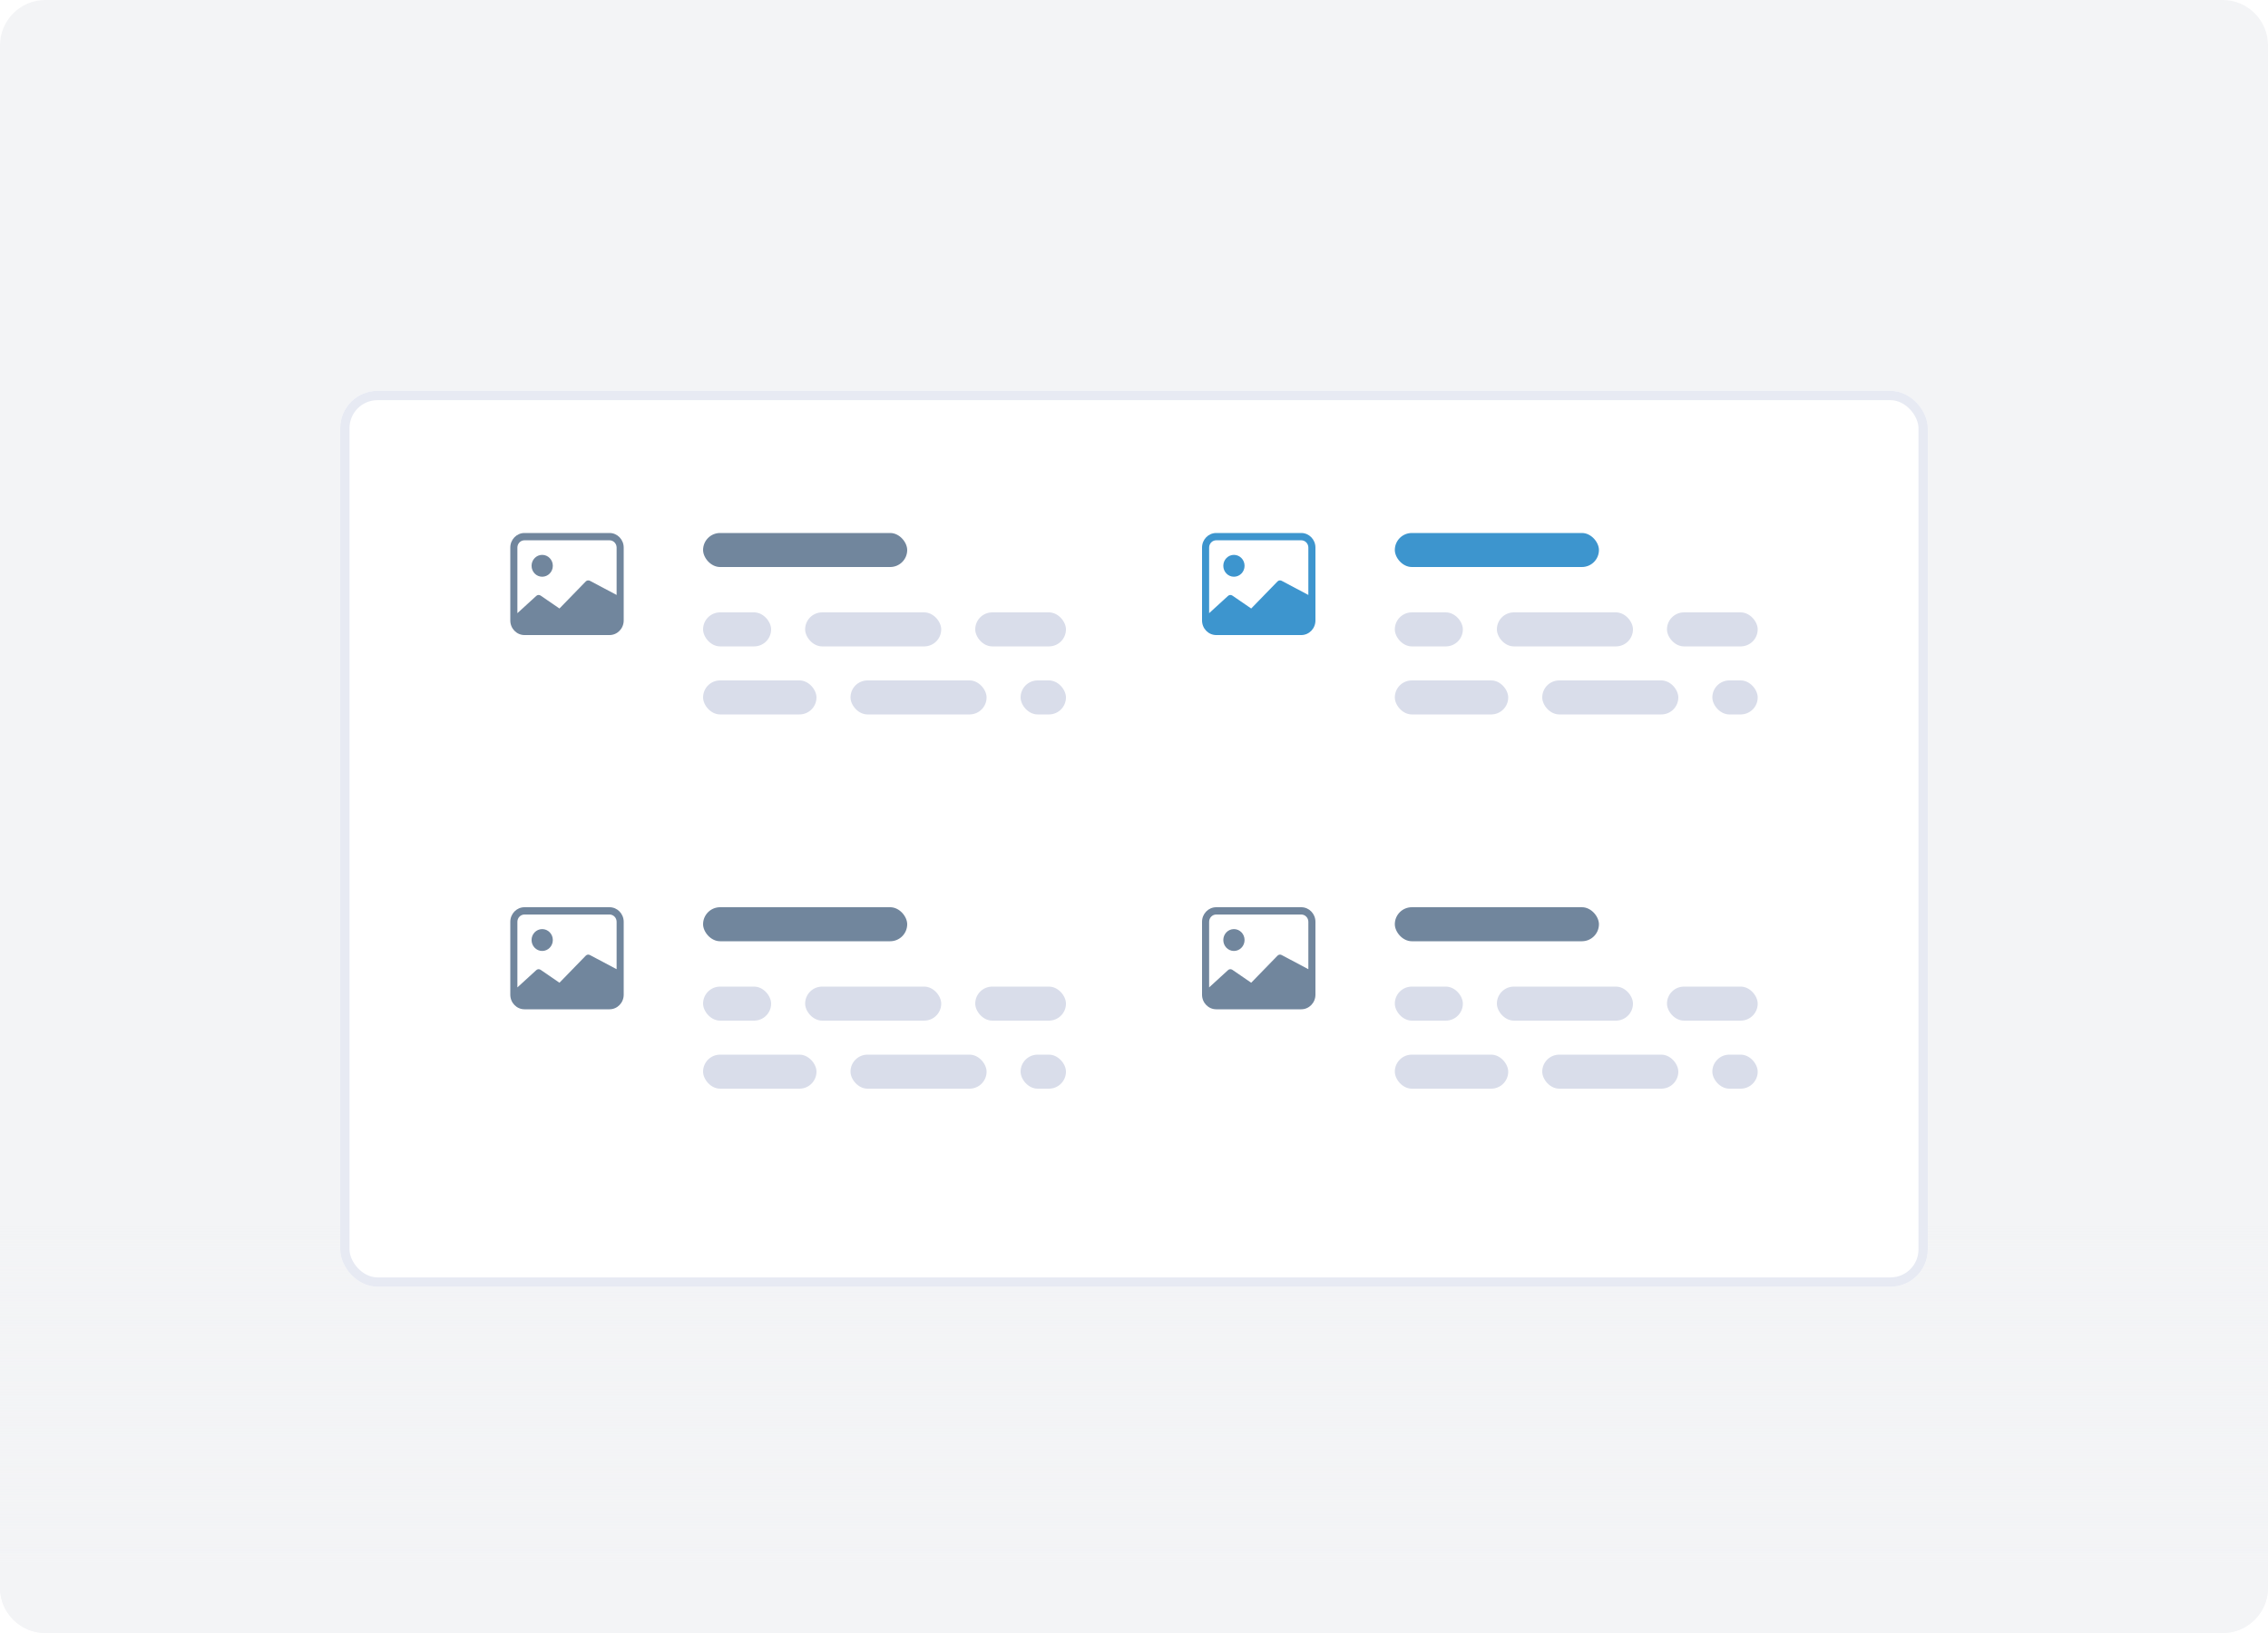<svg width="200" height="144" viewBox="0 0 200 144" fill="none" xmlns="http://www.w3.org/2000/svg">
<path d="M196 0H4C1.791 0 0 1.791 0 4V140C0 142.209 1.791 144 4 144H196C198.209 144 200 142.209 200 140V4C200 1.791 198.209 0 196 0Z" fill="#F3F4F6"/>
<path d="M0 104H200V140C200 142.209 198.209 144 196 144H4C1.791 144 0 142.209 0 140V104Z" fill="url(#paint0_linear)"/>
<g filter="url(#filter0_d)">
<rect x="30" y="32" width="140" height="79" rx="3.288" fill="white"/>
<rect x="30.411" y="32.411" width="139.178" height="78.178" rx="2.877" stroke="#E7EAF3" stroke-width="0.822"/>
</g>
<path d="M48.75 49.893C48.75 50.425 48.33 50.857 47.812 50.857C47.295 50.857 46.875 50.425 46.875 49.893C46.875 49.36 47.295 48.929 47.812 48.929C48.33 48.929 48.75 49.36 48.75 49.893Z" fill="#71869D"/>
<path d="M46.25 47C45.56 47 45 47.576 45 48.286V54.714C45 55.424 45.56 56 46.25 56H53.75C54.44 56 55 55.424 55 54.714V48.286C55 47.576 54.44 47 53.75 47H46.25ZM53.75 47.643C54.095 47.643 54.375 47.931 54.375 48.286V52.464L52.015 51.212C51.894 51.151 51.749 51.175 51.654 51.273L49.335 53.658L47.673 52.518C47.549 52.433 47.384 52.45 47.279 52.558L45.625 54.071V48.286C45.625 47.931 45.905 47.643 46.25 47.643H53.75Z" fill="#71869D"/>
<rect x="62" y="54" width="6" height="3" rx="1.5" fill="#D9DDEA"/>
<rect x="71" y="54" width="12" height="3" rx="1.5" fill="#D9DDEA"/>
<rect x="86" y="54" width="8" height="3" rx="1.5" fill="#D9DDEA"/>
<rect x="62" y="60" width="10" height="3" rx="1.5" fill="#D9DDEA"/>
<rect x="75" y="60" width="12" height="3" rx="1.5" fill="#D9DDEA"/>
<rect x="90" y="60" width="4" height="3" rx="1.5" fill="#D9DDEA"/>
<rect x="62" y="47" width="18" height="3" rx="1.5" fill="#71869D"/>
<path d="M109.75 49.893C109.75 50.425 109.33 50.857 108.812 50.857C108.295 50.857 107.875 50.425 107.875 49.893C107.875 49.36 108.295 48.929 108.812 48.929C109.33 48.929 109.75 49.36 109.75 49.893Z" fill="#3D95CE"/>
<path d="M107.25 47C106.56 47 106 47.576 106 48.286V54.714C106 55.424 106.56 56 107.25 56H114.75C115.44 56 116 55.424 116 54.714V48.286C116 47.576 115.44 47 114.75 47H107.25ZM114.75 47.643C115.095 47.643 115.375 47.931 115.375 48.286V52.464L113.015 51.212C112.894 51.151 112.749 51.175 112.654 51.273L110.335 53.658L108.673 52.518C108.549 52.433 108.384 52.45 108.279 52.558L106.625 54.071V48.286C106.625 47.931 106.905 47.643 107.25 47.643H114.75Z" fill="#3D95CE"/>
<rect x="123" y="54" width="6" height="3" rx="1.5" fill="#D9DDEA"/>
<rect x="132" y="54" width="12" height="3" rx="1.5" fill="#D9DDEA"/>
<rect x="147" y="54" width="8" height="3" rx="1.5" fill="#D9DDEA"/>
<rect x="123" y="60" width="10" height="3" rx="1.5" fill="#D9DDEA"/>
<rect x="136" y="60" width="12" height="3" rx="1.5" fill="#D9DDEA"/>
<rect x="151" y="60" width="4" height="3" rx="1.5" fill="#D9DDEA"/>
<rect x="123" y="47" width="18" height="3" rx="1.5" fill="#3D95CE"/>
<path d="M48.75 82.893C48.75 83.425 48.33 83.857 47.812 83.857C47.295 83.857 46.875 83.425 46.875 82.893C46.875 82.36 47.295 81.929 47.812 81.929C48.33 81.929 48.75 82.36 48.75 82.893Z" fill="#71869D"/>
<path d="M46.25 80C45.56 80 45 80.576 45 81.286V87.714C45 88.424 45.56 89 46.25 89H53.75C54.44 89 55 88.424 55 87.714V81.286C55 80.576 54.44 80 53.75 80H46.25ZM53.75 80.643C54.095 80.643 54.375 80.931 54.375 81.286V85.464L52.015 84.213C51.894 84.151 51.749 84.175 51.654 84.273L49.335 86.658L47.673 85.518C47.549 85.433 47.384 85.45 47.279 85.558L45.625 87.071V81.286C45.625 80.931 45.905 80.643 46.25 80.643H53.75Z" fill="#71869D"/>
<rect x="62" y="87" width="6" height="3" rx="1.5" fill="#D9DDEA"/>
<rect x="71" y="87" width="12" height="3" rx="1.5" fill="#D9DDEA"/>
<rect x="86" y="87" width="8" height="3" rx="1.5" fill="#D9DDEA"/>
<rect x="62" y="93" width="10" height="3" rx="1.5" fill="#D9DDEA"/>
<rect x="75" y="93" width="12" height="3" rx="1.5" fill="#D9DDEA"/>
<rect x="90" y="93" width="4" height="3" rx="1.5" fill="#D9DDEA"/>
<rect x="62" y="80" width="18" height="3" rx="1.5" fill="#71869D"/>
<path d="M109.75 82.893C109.75 83.425 109.33 83.857 108.812 83.857C108.295 83.857 107.875 83.425 107.875 82.893C107.875 82.36 108.295 81.929 108.812 81.929C109.33 81.929 109.75 82.36 109.75 82.893Z" fill="#71869D"/>
<path d="M107.25 80C106.56 80 106 80.576 106 81.286V87.714C106 88.424 106.56 89 107.25 89H114.75C115.44 89 116 88.424 116 87.714V81.286C116 80.576 115.44 80 114.75 80H107.25ZM114.75 80.643C115.095 80.643 115.375 80.931 115.375 81.286V85.464L113.015 84.213C112.894 84.151 112.749 84.175 112.654 84.273L110.335 86.658L108.673 85.518C108.549 85.433 108.384 85.45 108.279 85.558L106.625 87.071V81.286C106.625 80.931 106.905 80.643 107.25 80.643H114.75Z" fill="#71869D"/>
<rect x="123" y="87" width="6" height="3" rx="1.5" fill="#D9DDEA"/>
<rect x="132" y="87" width="12" height="3" rx="1.5" fill="#D9DDEA"/>
<rect x="147" y="87" width="8" height="3" rx="1.5" fill="#D9DDEA"/>
<rect x="123" y="93" width="10" height="3" rx="1.5" fill="#D9DDEA"/>
<rect x="136" y="93" width="12" height="3" rx="1.5" fill="#D9DDEA"/>
<rect x="151" y="93" width="4" height="3" rx="1.5" fill="#D9DDEA"/>
<rect x="123" y="80" width="18" height="3" rx="1.5" fill="#71869D"/>
<defs>
<filter id="filter0_d" x="25.89" y="30.356" width="148.219" height="87.219" filterUnits="userSpaceOnUse" color-interpolation-filters="sRGB">
<feFlood flood-opacity="0" result="BackgroundImageFix"/>
<feColorMatrix in="SourceAlpha" type="matrix" values="0 0 0 0 0 0 0 0 0 0 0 0 0 0 0 0 0 0 127 0"/>
<feOffset dy="2.466"/>
<feGaussianBlur stdDeviation="2.055"/>
<feColorMatrix type="matrix" values="0 0 0 0 0.549 0 0 0 0 0.596 0 0 0 0 0.643 0 0 0 0.125 0"/>
<feBlend mode="normal" in2="BackgroundImageFix" result="effect1_dropShadow"/>
<feBlend mode="normal" in="SourceGraphic" in2="effect1_dropShadow" result="shape"/>
</filter>
<linearGradient id="paint0_linear" x1="100" y1="154" x2="100" y2="92.5" gradientUnits="userSpaceOnUse">
<stop offset="0.256" stop-color="#F3F4F6"/>
<stop offset="0.749" stop-color="#F3F4F6" stop-opacity="0"/>
</linearGradient>
</defs>
</svg>
